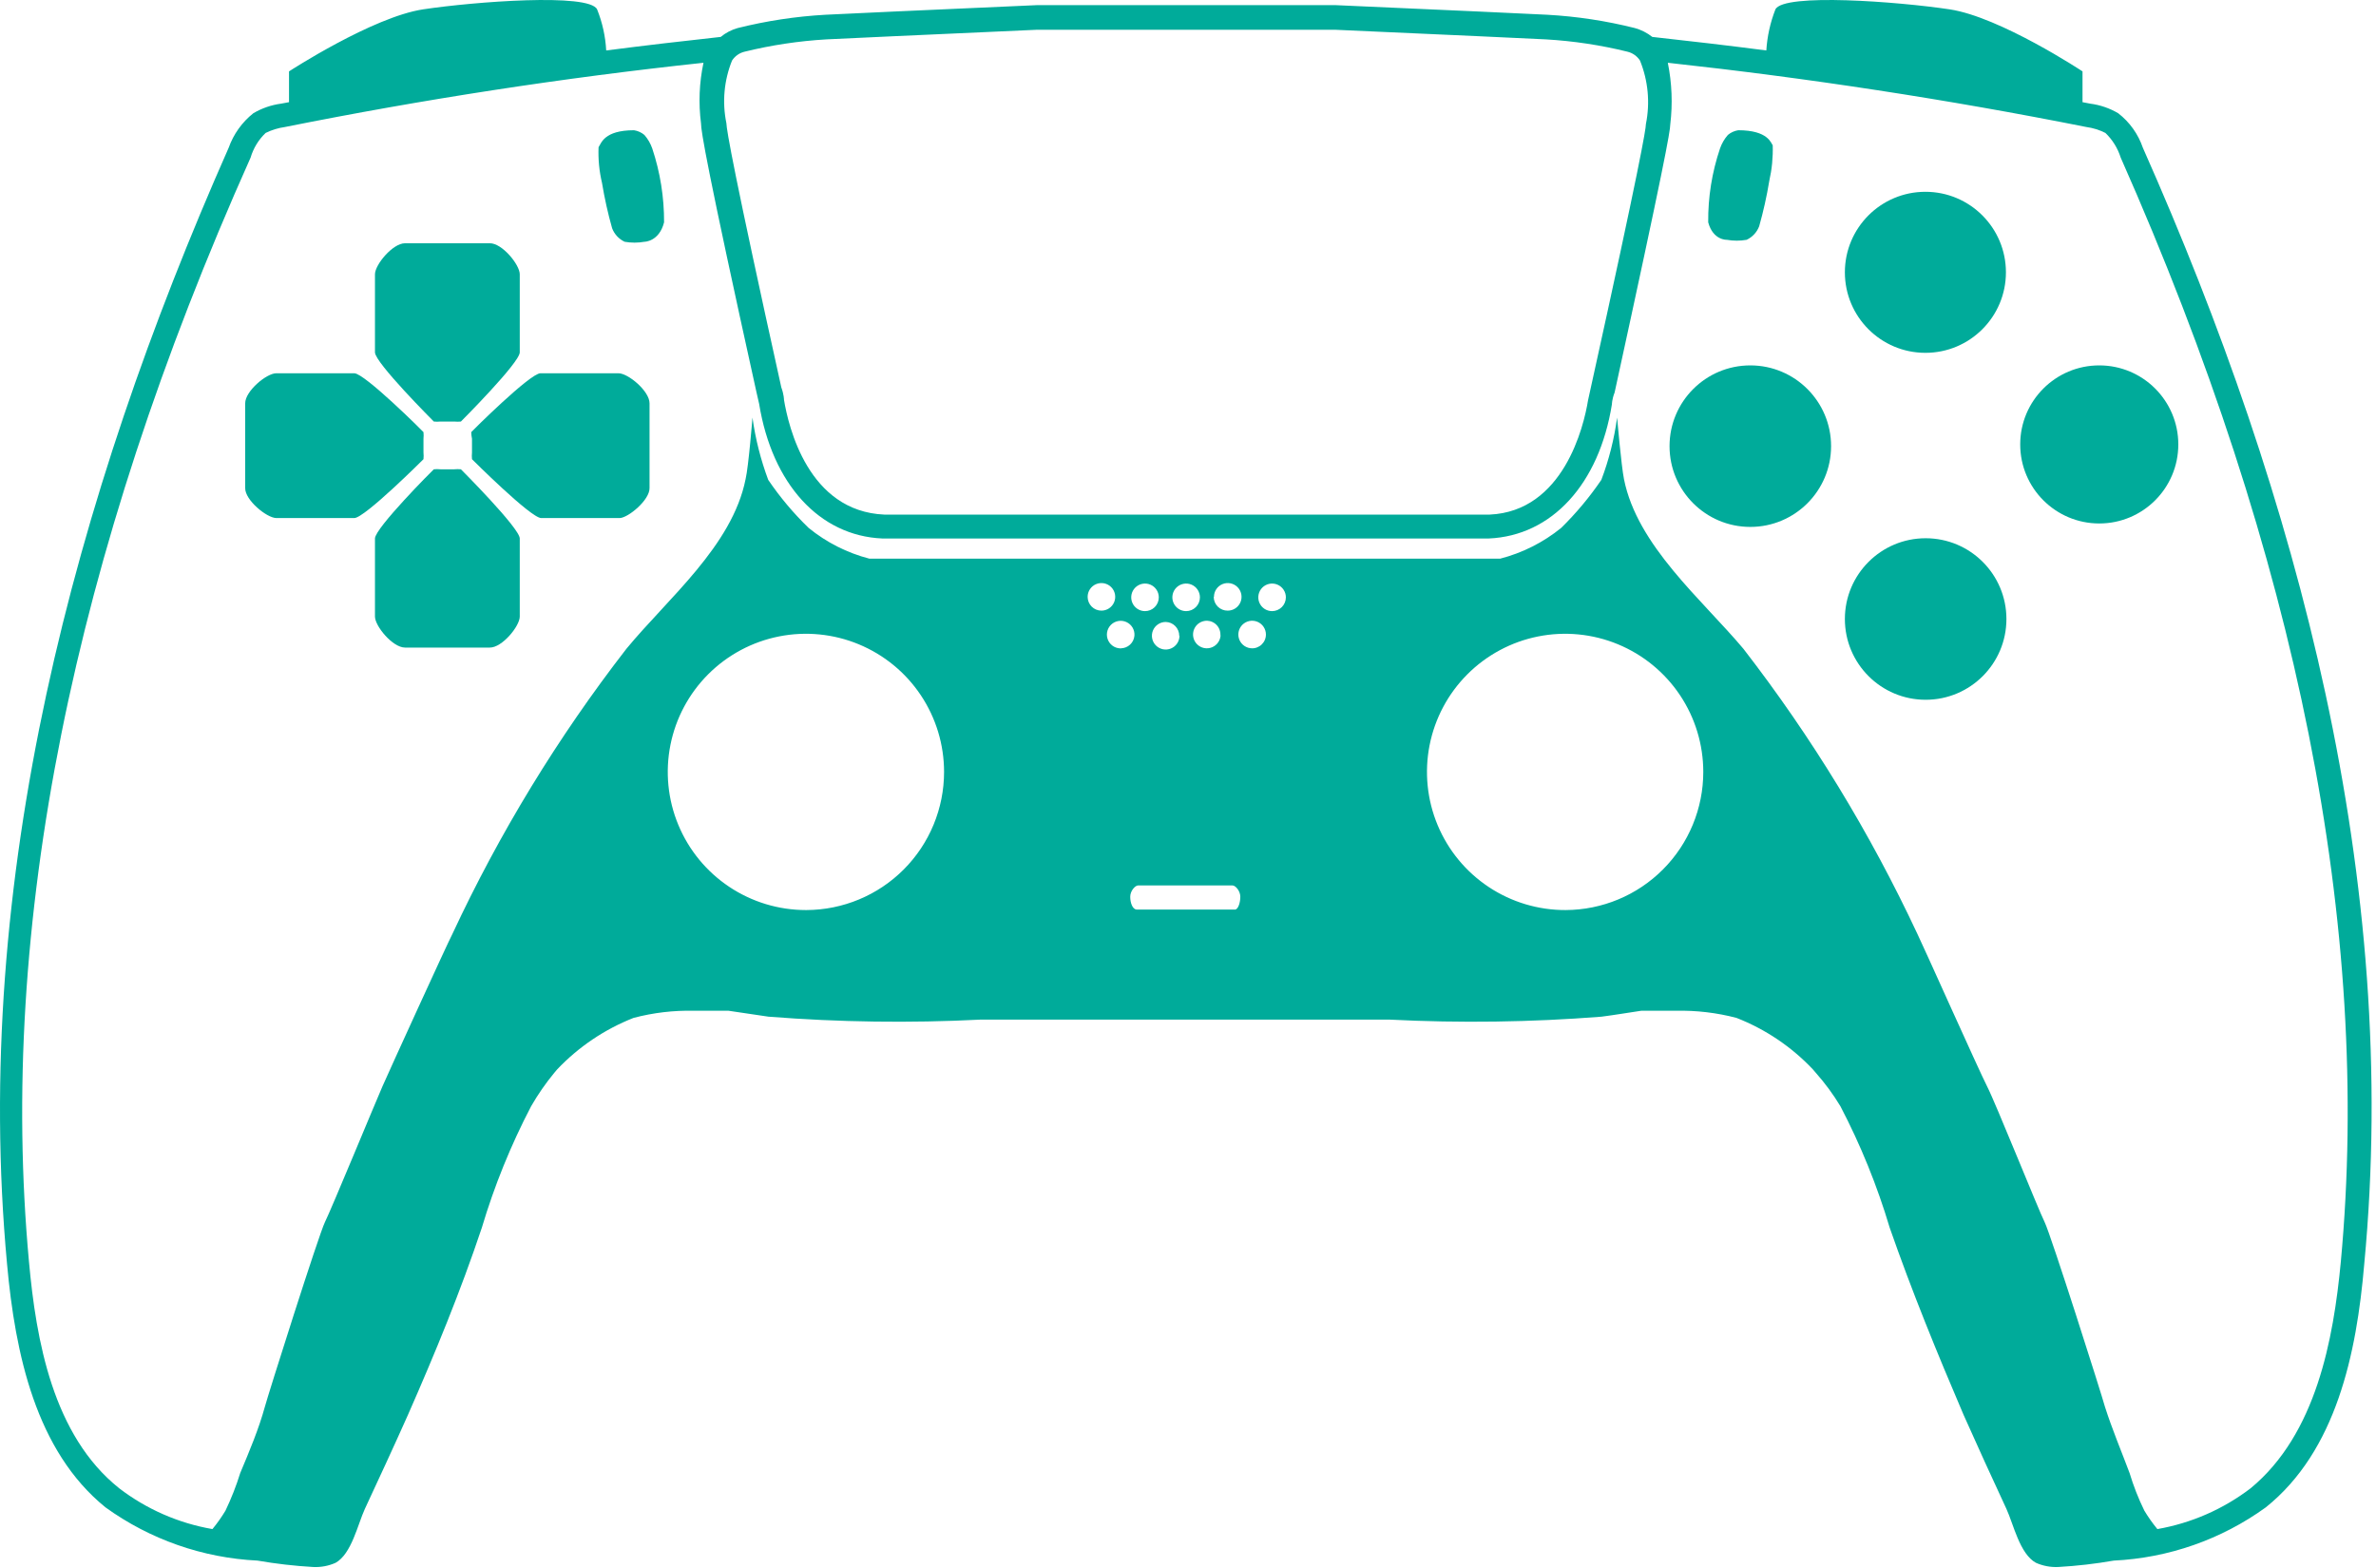 <svg width="494" height="326" viewBox="0 0 494 326" fill="none" xmlns="http://www.w3.org/2000/svg">
<path d="M445.525 30.716C444.554 27.878 442.775 25.386 440.405 23.548C438.614 22.494 436.628 21.815 434.568 21.551L432.981 21.244V14.844C432.981 14.844 415.88 3.529 405.333 1.941C394.785 0.354 370.875 -1.489 369.134 1.941C368.063 4.676 367.424 7.561 367.24 10.492C359.355 9.468 351.419 8.546 343.534 7.676C342.458 6.824 341.222 6.197 339.899 5.833C333.942 4.336 327.856 3.411 321.723 3.068L307.541 2.402L277.742 1.071H215.534L185.787 2.402L171.605 3.068C165.455 3.414 159.353 4.339 153.377 5.833C152.084 6.194 150.881 6.822 149.845 7.676C141.909 8.546 133.973 9.468 126.037 10.492C125.878 7.557 125.238 4.668 124.142 1.941C122.453 -1.489 98.542 0.354 87.995 1.941C77.448 3.529 60.091 14.844 60.091 14.844V21.244L58.453 21.551C56.41 21.822 54.442 22.501 52.667 23.548C50.324 25.412 48.551 27.895 47.547 30.716C15.291 103.625 -5.906 183.394 1.467 262.857C3.157 281.493 7.457 301.717 21.947 313.442C31.186 320.107 42.159 323.948 53.537 324.501C57.366 325.164 61.229 325.609 65.109 325.833C66.708 325.911 68.304 325.613 69.768 324.962C73.096 323.119 74.376 316.975 75.861 313.749C78.881 307.247 81.902 300.745 84.821 294.191C90.453 281.391 95.726 268.591 100.181 255.279C102.78 246.557 106.209 238.105 110.421 230.037C111.841 227.566 113.468 225.219 115.285 223.023L115.848 222.357C120.293 217.673 125.711 214.021 131.72 211.657C135.827 210.572 140.068 210.072 144.315 210.172H146.005H151.483L159.777 211.401C174.426 212.554 189.134 212.759 203.809 212.015H288.955C303.63 212.758 318.338 212.553 332.987 211.401C335.752 211.042 338.465 210.581 341.23 210.172H346.76H348.398C352.662 210.074 356.919 210.574 361.045 211.657C367.06 214.009 372.48 217.663 376.917 222.357L377.531 223.074C379.447 225.233 381.161 227.564 382.651 230.037C386.863 238.105 390.292 246.557 392.891 255.279C397.499 268.489 402.773 281.391 408.251 294.191C411.169 300.745 414.139 307.247 417.16 313.749C418.645 316.975 419.925 323.119 423.304 324.962C424.752 325.605 426.329 325.903 427.912 325.833C431.792 325.615 435.655 325.17 439.483 324.501C450.863 323.957 461.839 320.115 471.073 313.442C485.717 301.717 489.966 281.493 491.553 262.857C499.131 183.394 477.883 103.625 445.525 30.716ZM152.2 12.591C152.801 11.664 153.736 11.004 154.811 10.748C160.388 9.38 166.077 8.523 171.809 8.188L186.043 7.522L215.534 6.191H277.64L307.233 7.522L321.416 8.188C327.131 8.52 332.804 9.377 338.363 10.748C339.438 11.004 340.373 11.664 340.974 12.591C342.673 16.778 343.1 21.372 342.203 25.8C342.203 26.825 340.974 34.3 330.734 80.687L330.171 83.247C329.301 88.674 325.051 106.338 309.691 107.004H183.893C168.021 106.338 163.925 88.674 163.003 83.144C163.003 83.144 163.003 82.069 162.44 80.533C152.558 35.887 151.073 27.081 151.022 25.596C150.125 21.239 150.535 16.715 152.2 12.591ZM167.56 189.231C161.879 189.231 156.326 187.546 151.602 184.39C146.879 181.234 143.197 176.748 141.023 171.5C138.849 166.251 138.28 160.476 139.389 154.904C140.497 149.332 143.232 144.214 147.249 140.197C151.266 136.18 156.384 133.445 161.956 132.336C167.528 131.228 173.303 131.797 178.552 133.971C183.8 136.145 188.286 139.826 191.442 144.55C194.598 149.273 196.283 154.827 196.283 160.508C196.283 168.108 193.271 175.398 187.906 180.782C182.542 186.166 175.262 189.204 167.662 189.231H167.56ZM226.133 124.105C226.133 123.537 226.301 122.983 226.616 122.512C226.931 122.04 227.379 121.673 227.903 121.456C228.427 121.239 229.003 121.182 229.559 121.292C230.115 121.403 230.626 121.676 231.027 122.077C231.428 122.478 231.701 122.989 231.812 123.545C231.923 124.101 231.866 124.678 231.649 125.202C231.432 125.726 231.064 126.173 230.593 126.489C230.121 126.804 229.567 126.972 229 126.972C228.239 126.972 227.51 126.67 226.972 126.132C226.435 125.594 226.133 124.865 226.133 124.105ZM233.301 134.805C232.714 134.866 232.122 134.745 231.607 134.458C231.092 134.17 230.678 133.731 230.421 133.2C230.165 132.668 230.079 132.071 230.174 131.488C230.27 130.906 230.543 130.368 230.956 129.946C231.369 129.525 231.902 129.241 232.482 129.134C233.063 129.027 233.662 129.101 234.198 129.347C234.735 129.593 235.182 129.998 235.48 130.508C235.777 131.017 235.91 131.606 235.861 132.194C235.797 132.901 235.474 133.559 234.954 134.041C234.434 134.523 233.754 134.795 233.045 134.805H233.301ZM253.781 131.938C253.781 132.507 253.611 133.064 253.294 133.536C252.976 134.009 252.525 134.376 251.999 134.592C251.472 134.807 250.893 134.861 250.335 134.746C249.777 134.631 249.267 134.353 248.868 133.947C248.469 133.541 248.2 133.025 248.095 132.465C247.99 131.906 248.055 131.328 248.279 130.805C248.504 130.282 248.88 129.838 249.358 129.529C249.836 129.22 250.395 129.061 250.965 129.071C251.355 129.083 251.739 129.175 252.092 129.341C252.446 129.507 252.762 129.744 253.021 130.036C253.28 130.329 253.476 130.671 253.598 131.042C253.72 131.413 253.764 131.805 253.729 132.194L253.781 131.938ZM252.398 124.105C252.398 123.537 252.566 122.983 252.881 122.512C253.196 122.04 253.644 121.673 254.168 121.456C254.692 121.239 255.269 121.182 255.825 121.292C256.381 121.403 256.892 121.676 257.293 122.077C257.694 122.478 257.967 122.989 258.078 123.545C258.188 124.101 258.131 124.678 257.914 125.202C257.697 125.726 257.33 126.173 256.858 126.489C256.387 126.804 255.833 126.972 255.265 126.972C254.885 126.979 254.506 126.909 254.152 126.768C253.799 126.627 253.477 126.417 253.205 126.15C252.933 125.883 252.717 125.565 252.57 125.214C252.423 124.862 252.347 124.485 252.347 124.105H252.398ZM246.613 127.074C246.046 127.074 245.491 126.906 245.02 126.591C244.548 126.276 244.181 125.828 243.964 125.304C243.747 124.78 243.69 124.204 243.801 123.648C243.911 123.091 244.184 122.581 244.585 122.18C244.986 121.779 245.497 121.505 246.053 121.395C246.609 121.284 247.186 121.341 247.71 121.558C248.234 121.775 248.682 122.142 248.997 122.614C249.312 123.086 249.48 123.64 249.48 124.207C249.48 124.967 249.178 125.697 248.64 126.234C248.102 126.772 247.373 127.074 246.613 127.074ZM245.23 132.194C245.23 132.761 245.062 133.316 244.747 133.787C244.432 134.259 243.984 134.626 243.46 134.843C242.936 135.06 242.36 135.117 241.804 135.006C241.247 134.896 240.737 134.623 240.336 134.222C239.935 133.821 239.662 133.31 239.551 132.753C239.44 132.197 239.497 131.621 239.714 131.097C239.931 130.573 240.299 130.125 240.77 129.81C241.242 129.495 241.796 129.327 242.363 129.327C243.115 129.34 243.831 129.648 244.357 130.185C244.884 130.721 245.179 131.442 245.179 132.194H245.23ZM238.062 127.074C237.495 127.074 236.941 126.906 236.469 126.591C235.998 126.276 235.63 125.828 235.413 125.304C235.196 124.78 235.139 124.204 235.25 123.648C235.361 123.091 235.634 122.581 236.035 122.18C236.436 121.779 236.947 121.505 237.503 121.395C238.059 121.284 238.636 121.341 239.159 121.558C239.683 121.775 240.131 122.142 240.446 122.614C240.761 123.086 240.929 123.64 240.929 124.207C240.929 124.588 240.854 124.965 240.706 125.316C240.559 125.667 240.343 125.986 240.072 126.253C239.8 126.52 239.478 126.73 239.124 126.871C238.77 127.012 238.392 127.081 238.011 127.074H238.062ZM256.853 189.129C256.085 189.129 246.613 189.129 246.613 189.129C246.613 189.129 237.294 189.129 236.373 189.129C235.451 189.129 234.99 187.695 234.99 186.466C234.99 185.237 236.014 184.111 236.629 184.111H256.238C256.904 184.111 257.877 185.289 257.877 186.466C257.877 187.644 257.467 188.975 256.853 189.129ZM260.334 134.805C259.767 134.805 259.213 134.637 258.741 134.322C258.27 134.007 257.902 133.559 257.685 133.035C257.468 132.511 257.411 131.935 257.522 131.379C257.633 130.823 257.906 130.312 258.307 129.911C258.708 129.51 259.219 129.237 259.775 129.126C260.331 129.015 260.908 129.072 261.431 129.289C261.955 129.506 262.403 129.874 262.718 130.345C263.033 130.817 263.201 131.371 263.201 131.938C263.202 132.328 263.123 132.714 262.969 133.072C262.816 133.43 262.591 133.753 262.308 134.022C262.025 134.29 261.691 134.498 261.325 134.633C260.959 134.768 260.57 134.826 260.181 134.805H260.334ZM264.481 127.074C263.914 127.074 263.36 126.906 262.888 126.591C262.417 126.276 262.049 125.828 261.832 125.304C261.615 124.78 261.559 124.204 261.669 123.648C261.78 123.091 262.053 122.581 262.454 122.18C262.855 121.779 263.366 121.505 263.922 121.395C264.478 121.284 265.055 121.341 265.579 121.558C266.103 121.775 266.55 122.142 266.865 122.614C267.18 123.086 267.349 123.64 267.349 124.207C267.349 124.967 267.047 125.697 266.509 126.234C265.971 126.772 265.242 127.074 264.481 127.074ZM325.512 189.231C319.827 189.251 314.263 187.584 309.526 184.44C304.789 181.296 301.092 176.817 298.902 171.571C296.712 166.324 296.129 160.546 297.226 154.967C298.322 149.389 301.05 144.261 305.063 140.234C309.076 136.207 314.194 133.461 319.768 132.344C325.343 131.228 331.123 131.79 336.378 133.961C341.632 136.132 346.124 139.814 349.285 144.539C352.445 149.265 354.133 154.822 354.133 160.508C354.133 168.108 351.121 175.398 345.756 180.782C340.392 186.166 333.112 189.204 325.512 189.231ZM486.689 262.345C485.153 278.524 481.569 298.185 467.95 309.449C462.259 313.799 455.603 316.714 448.545 317.948C447.547 316.737 446.64 315.453 445.832 314.108C444.597 311.584 443.57 308.964 442.76 306.274C441.07 301.769 439.125 297.161 437.64 292.501C437.077 290.351 426.376 256.661 425.096 254.101C423.816 251.541 414.856 229.218 413.166 225.941C411.477 222.665 399.649 196.194 398.677 194.249C388.837 173.193 376.697 153.292 362.478 134.908C353.877 124.668 340.411 113.506 337.646 99.631C337.083 96.815 336.213 86.831 336.213 86.831C335.623 91.261 334.523 95.607 332.936 99.784C330.488 103.378 327.693 106.722 324.59 109.769C320.866 112.788 316.535 114.97 311.893 116.169C307.95 116.169 246.357 116.169 246.357 116.169C246.357 116.169 184.917 116.169 180.769 116.169C176.142 114.971 171.828 112.788 168.123 109.769C164.988 106.738 162.174 103.393 159.726 99.784C158.163 95.6 157.064 91.256 156.449 86.831C156.449 86.831 155.63 97.071 155.016 99.631C152.251 113.506 138.837 124.463 130.235 134.908C115.998 153.279 103.857 173.183 94.037 194.249C93.013 196.194 80.929 222.665 79.496 225.941C78.062 229.218 68.846 251.541 67.566 254.101C66.286 256.661 55.637 290.351 55.073 292.501C53.793 297.161 51.848 301.769 49.953 306.274C49.121 308.956 48.094 311.575 46.881 314.108C46.073 315.453 45.166 316.737 44.168 317.948C37.107 316.726 30.448 313.81 24.763 309.449C10.99 298.441 7.509 278.729 6.024 262.345C-0.376 193.02 14.984 115.759 52.104 32.764C52.681 30.814 53.758 29.049 55.227 27.644C56.484 27.023 57.832 26.608 59.221 26.415C87.841 20.68 117.025 16.175 146.261 13.052C145.383 17.192 145.21 21.45 145.749 25.647C145.749 27.234 146.926 34.709 157.269 81.506C157.627 82.991 157.832 83.912 157.832 83.964C160.545 100.655 170.376 111.407 183.432 111.97H309.537C322.645 111.407 332.475 100.655 335.137 84.066C335.137 84.066 335.137 83.042 335.701 81.609C345.941 34.709 347.272 27.234 347.272 25.852C347.786 21.585 347.613 17.264 346.76 13.052C375.893 16.226 405.025 20.68 433.8 26.415C435.174 26.6 436.506 27.016 437.742 27.644C439.212 29.058 440.304 30.818 440.917 32.764C477.678 115.759 493.141 193.02 486.689 262.345Z" fill="#00AB9A"/>
<path d="M363.912 109.564C373.187 109.564 380.705 102.045 380.705 92.77C380.705 83.495 373.187 75.977 363.912 75.977C354.637 75.977 347.118 83.495 347.118 92.77C347.118 102.045 354.637 109.564 363.912 109.564Z" fill="#00AB9A"/>
<path d="M400.315 73.365C409.562 73.365 417.057 65.87 417.057 56.623C417.057 47.376 409.562 39.881 400.315 39.881C391.068 39.881 383.573 47.376 383.573 56.623C383.573 65.87 391.068 73.365 400.315 73.365Z" fill="#00AB9A"/>
<path d="M436.462 108.847C445.539 108.847 452.897 101.489 452.897 92.412C452.897 83.335 445.539 75.977 436.462 75.977C427.385 75.977 420.027 83.335 420.027 92.412C420.027 101.489 427.385 108.847 436.462 108.847Z" fill="#00AB9A"/>
<path d="M400.366 145.506C409.641 145.506 417.16 137.987 417.16 128.713C417.16 119.438 409.641 111.919 400.366 111.919C391.091 111.919 383.573 119.438 383.573 128.713C383.573 137.987 391.091 145.506 400.366 145.506Z" fill="#00AB9A"/>
<path d="M361.403 27.081C360.611 27.203 359.868 27.54 359.253 28.053C358.53 28.878 357.974 29.834 357.614 30.869C355.94 35.816 355.109 41.008 355.157 46.229C356.181 50.018 359.048 49.865 359.048 49.865C360.403 50.104 361.789 50.104 363.144 49.865C364.347 49.3 365.283 48.291 365.755 47.049C366.631 43.95 367.332 40.805 367.854 37.628C368.406 35.193 368.647 32.699 368.571 30.204C368.213 29.794 367.649 27.081 361.403 27.081Z" fill="#00AB9A"/>
<path d="M131.822 27.081C132.614 27.203 133.358 27.54 133.973 28.053C134.695 28.878 135.252 29.834 135.611 30.869C137.261 35.821 138.091 41.01 138.069 46.229C137.045 50.274 133.973 50.274 133.973 50.274C132.618 50.512 131.232 50.512 129.877 50.274C128.674 49.71 127.738 48.7 127.265 47.458C126.39 44.36 125.689 41.215 125.166 38.037C124.588 35.607 124.347 33.109 124.449 30.613C125.013 29.794 125.576 27.081 131.822 27.081Z" fill="#00AB9A"/>
<path d="M101.819 50.581C99.259 50.581 93.013 50.581 93.013 50.581C93.013 50.581 86.766 50.581 84.206 50.581C81.646 50.581 77.96 55.036 77.96 57.033V73.263C77.96 75.413 90.043 87.497 90.197 87.65C90.656 87.696 91.119 87.696 91.579 87.65H94.446C94.906 87.696 95.369 87.696 95.829 87.65C95.829 87.65 108.065 75.413 108.065 73.263V57.033C108.065 55.036 104.379 50.53 101.819 50.581Z" fill="#00AB9A"/>
<path d="M101.819 134.652H84.206C81.646 134.652 77.96 130.197 77.96 128.201V111.97C77.96 109.82 90.043 97.685 90.197 97.583C90.656 97.537 91.119 97.537 91.579 97.583H94.446C94.906 97.537 95.369 97.537 95.829 97.583C95.829 97.583 108.065 109.82 108.065 111.97V128.201C108.065 130.197 104.379 134.703 101.819 134.652Z" fill="#00AB9A"/>
<path d="M135.048 101.474C135.048 98.914 135.048 92.668 135.048 92.668C135.048 92.668 135.048 86.421 135.048 83.861C135.048 81.301 130.593 77.615 128.597 77.615H112.366C110.216 77.615 98.081 89.698 97.979 89.852C97.984 90.317 98.036 90.78 98.133 91.234V94.101C98.087 94.561 98.087 95.024 98.133 95.484C98.133 95.484 110.369 107.721 112.52 107.721H128.853C130.593 107.669 135.099 103.983 135.048 101.474Z" fill="#00AB9A"/>
<path d="M50.977 101.474C50.977 98.914 50.977 92.668 50.977 92.668C50.977 92.668 50.977 86.421 50.977 83.861C50.977 81.301 55.432 77.615 57.429 77.615H73.659C75.809 77.615 87.944 89.698 88.046 89.852C88.092 90.311 88.092 90.775 88.046 91.234V94.101C88.092 94.561 88.092 95.024 88.046 95.484C88.046 95.484 75.809 107.721 73.659 107.721H57.429C55.432 107.669 50.926 103.983 50.977 101.474Z" fill="#00AB9A"/>
</svg>
